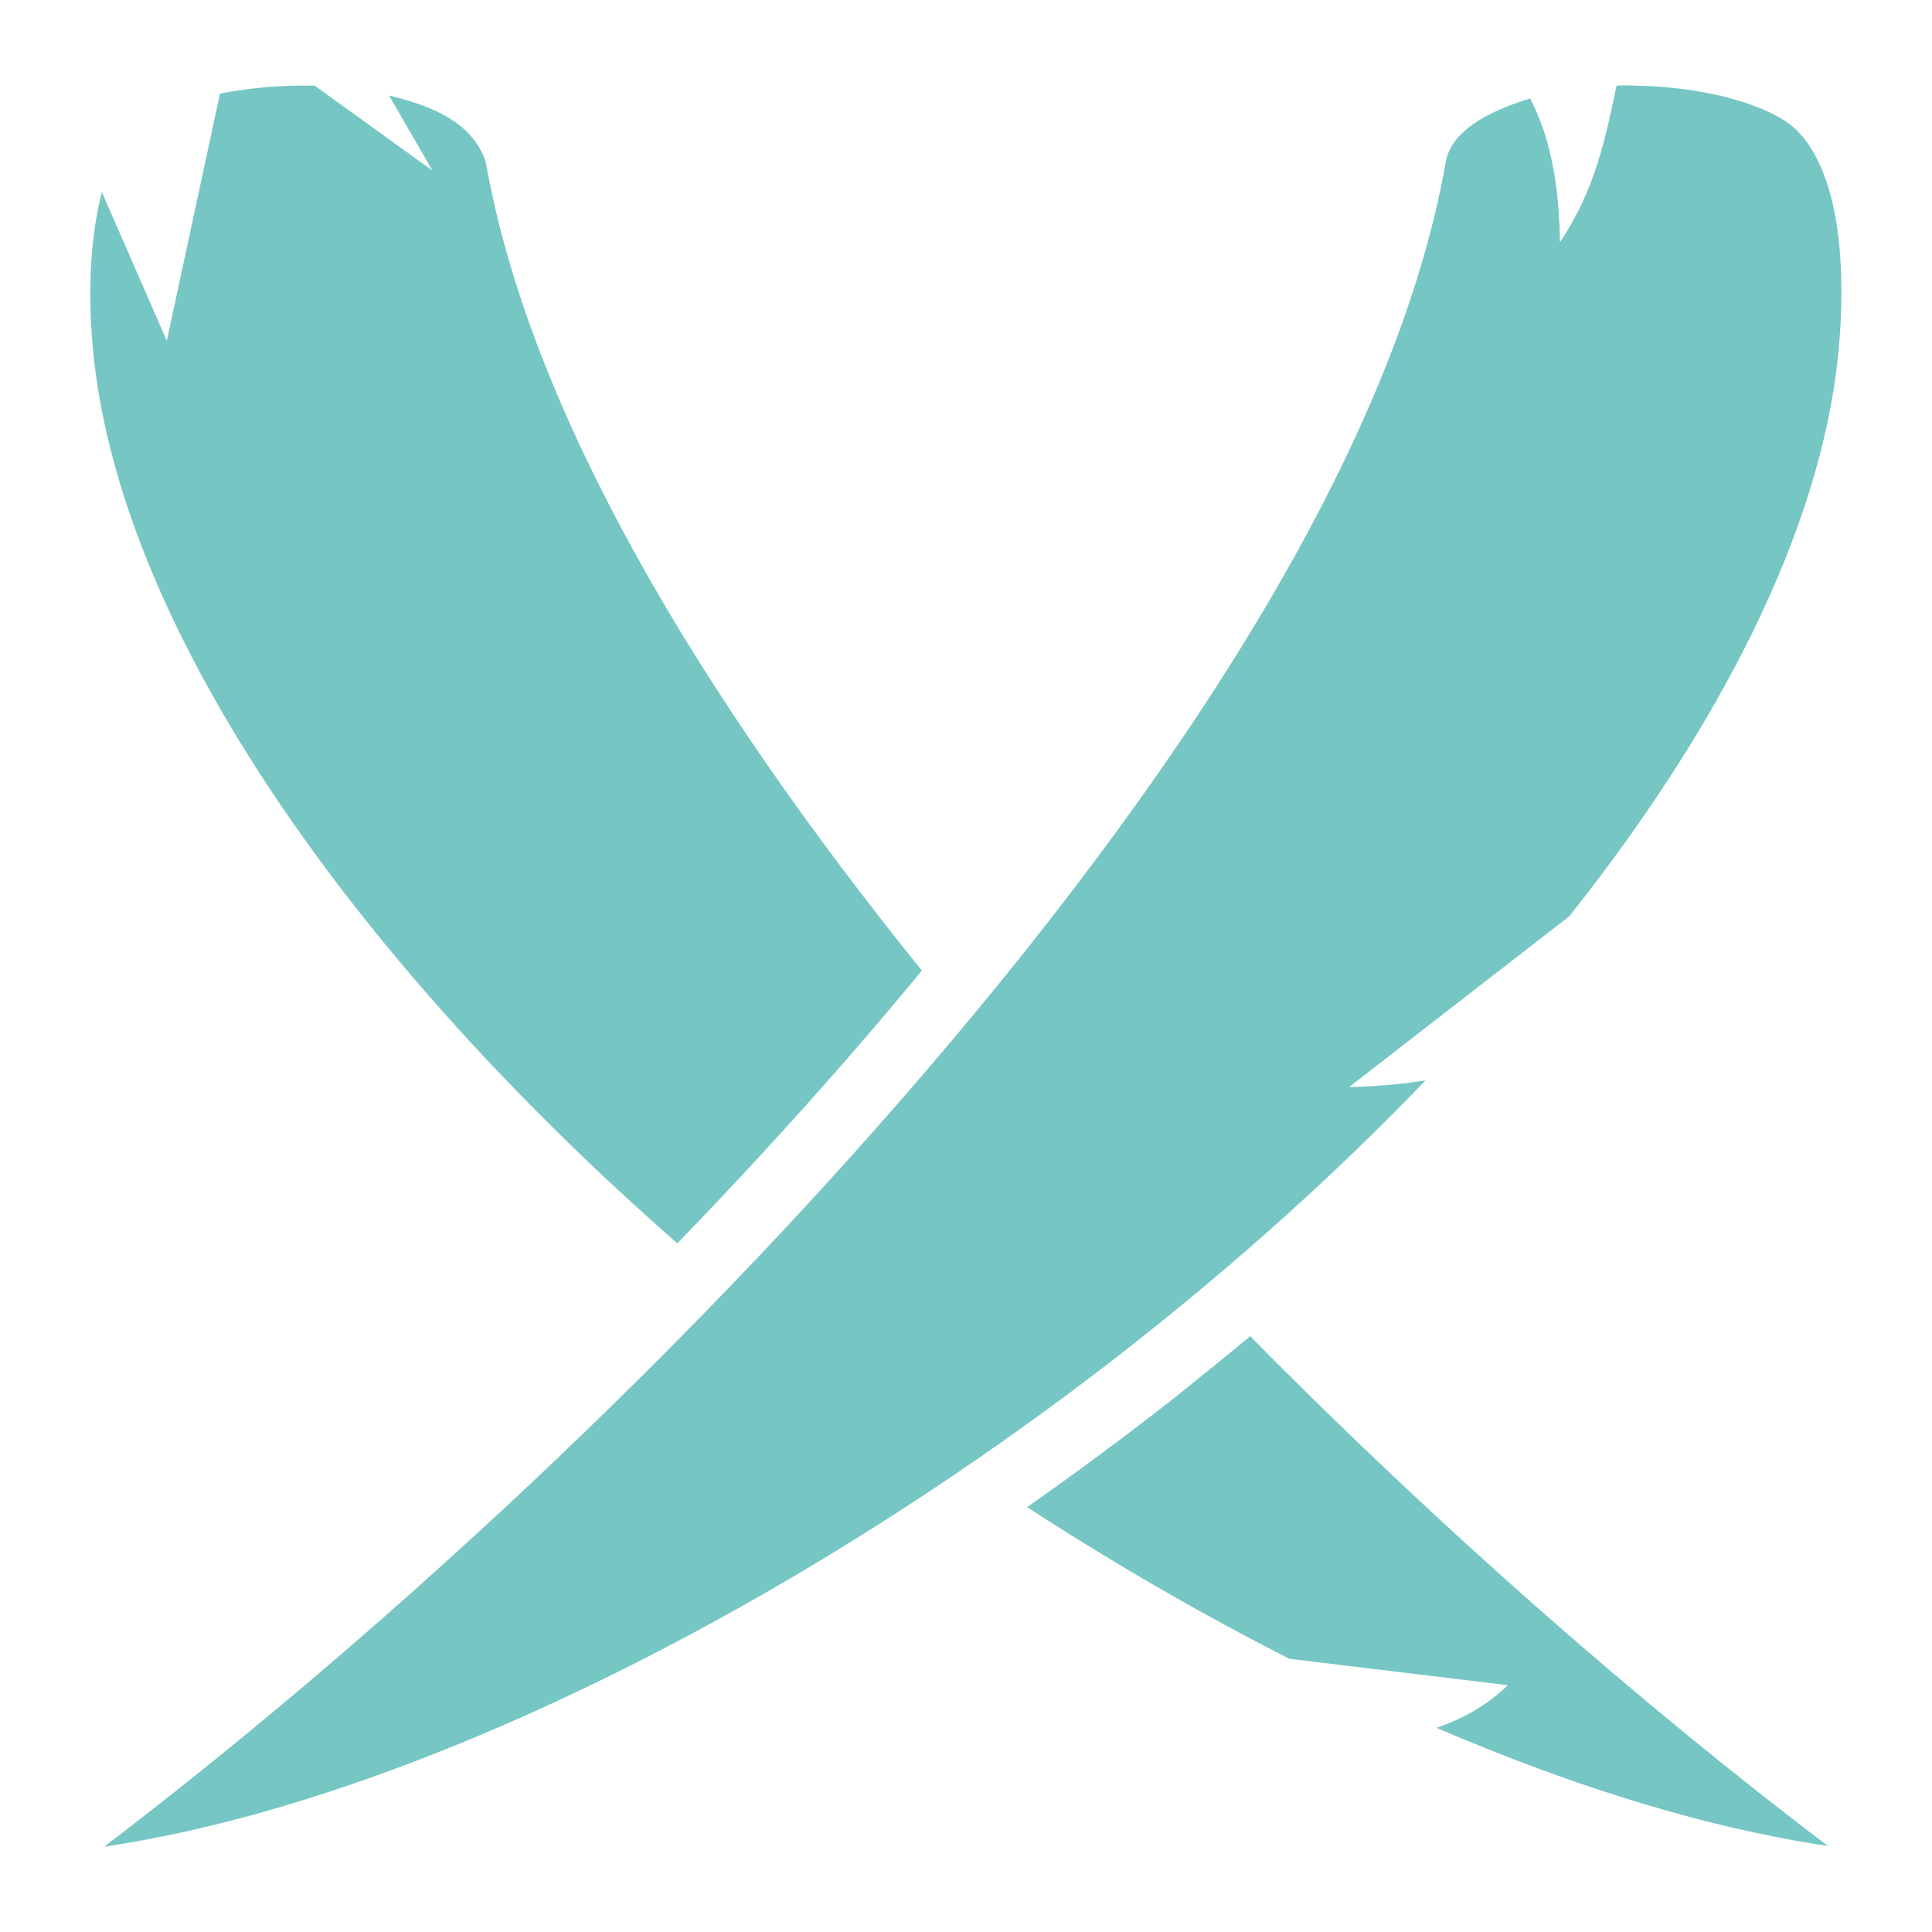 <?xml version="1.0" encoding="UTF-8" standalone="no"?>
<!-- Generator: Adobe Illustrator 25.2.0, SVG Export Plug-In . SVG Version: 6.00 Build 0)  -->

<svg
   version="1.1"
   id="Layer_1"
   x="0px"
   y="0px"
   viewBox="0 0 512 512"
   style="enable-background:new 0 0 512 512;"
   xml:space="preserve"
   sodipodi:docname="cs-chieftain.svg"
   inkscape:version="1.1.2 (0a00cf5339, 2022-02-04)"
   xmlns:inkscape="http://www.inkscape.org/namespaces/inkscape"
   xmlns:sodipodi="http://sodipodi.sourceforge.net/DTD/sodipodi-0.dtd"
   xmlns="http://www.w3.org/2000/svg"
   xmlns:svg="http://www.w3.org/2000/svg"><defs
   id="defs1127" /><sodipodi:namedview
   id="namedview1125"
   pagecolor="#ffffff"
   bordercolor="#666666"
   borderopacity="1.0"
   inkscape:pageshadow="2"
   inkscape:pageopacity="0.0"
   inkscape:pagecheckerboard="0"
   showgrid="false"
   inkscape:zoom="1.5273438"
   inkscape:cx="-194.7826"
   inkscape:cy="255.99999"
   inkscape:window-width="1850"
   inkscape:window-height="1043"
   inkscape:window-x="0"
   inkscape:window-y="0"
   inkscape:window-maximized="1"
   inkscape:current-layer="Layer_1" />
<style
   type="text/css"
   id="style1118">
	.st0{fill:#231F20;}
</style>
<g
   transform="translate(0,0)"
   id="g1122"
   style="fill:#76c6c4;fill-opacity:1">
	<path
   class="st0"
   d="M58.3,24.8L44.2,90.3L27,50.9c-3.5,13.5-3.6,28.8-2.3,42.4c7.4,74.8,70.8,162.6,154.8,236.2   c15.4-15.9,30.4-32.2,44.8-48.7c6.8-7.8,13.5-15.7,20-23.6C185.2,184,140.2,108.8,128.7,42.7c-4-11.1-15.6-14.9-25.6-17.4   l11.5,19.9L83.4,22.7C75,22.5,65.8,23.3,58.3,24.8L58.3,24.8z M428.4,22.7c-2.9,13.8-5.7,27.7-15,41.5c-0.2-13.9-2.1-27-7.9-38.1   c-8.5,2.6-20.5,7.5-22.3,16.5c-13.4,76.8-72,165.9-145.3,249.9C172.8,367.1,96,437.3,27.6,489.4c80.9-12,184.6-63.9,272.6-133.1   c27.8-21.9,54.1-45.5,77.6-70c-6.7,1.1-13.6,1.6-20.3,1.8l58.4-45.3c40-50.4,66.7-102.5,71.3-149.4c0.9-9.2,1.4-22.7-0.6-34.8   s-6.5-21.9-13.3-26.4c-8.7-5.7-24-9.2-39.6-9.5C432,22.6,430.2,22.6,428.4,22.7L428.4,22.7z M331.3,354.1   c-6.6,5.5-13.3,10.9-20,16.3c-12.8,10-25.8,19.7-39.1,29c22.9,14.9,46.3,28.4,69.5,40.2c19.3,2.3,38.6,4.7,57.9,7   c-5.5,5.3-11.9,8.9-18.9,11.3c36.5,15.7,71.9,26.6,103.7,31.3C435.2,451.9,381.7,405.2,331.3,354.1L331.3,354.1z"
   id="path1120"
   style="fill:#76c6c4;fill-opacity:1" />
</g>
</svg>
